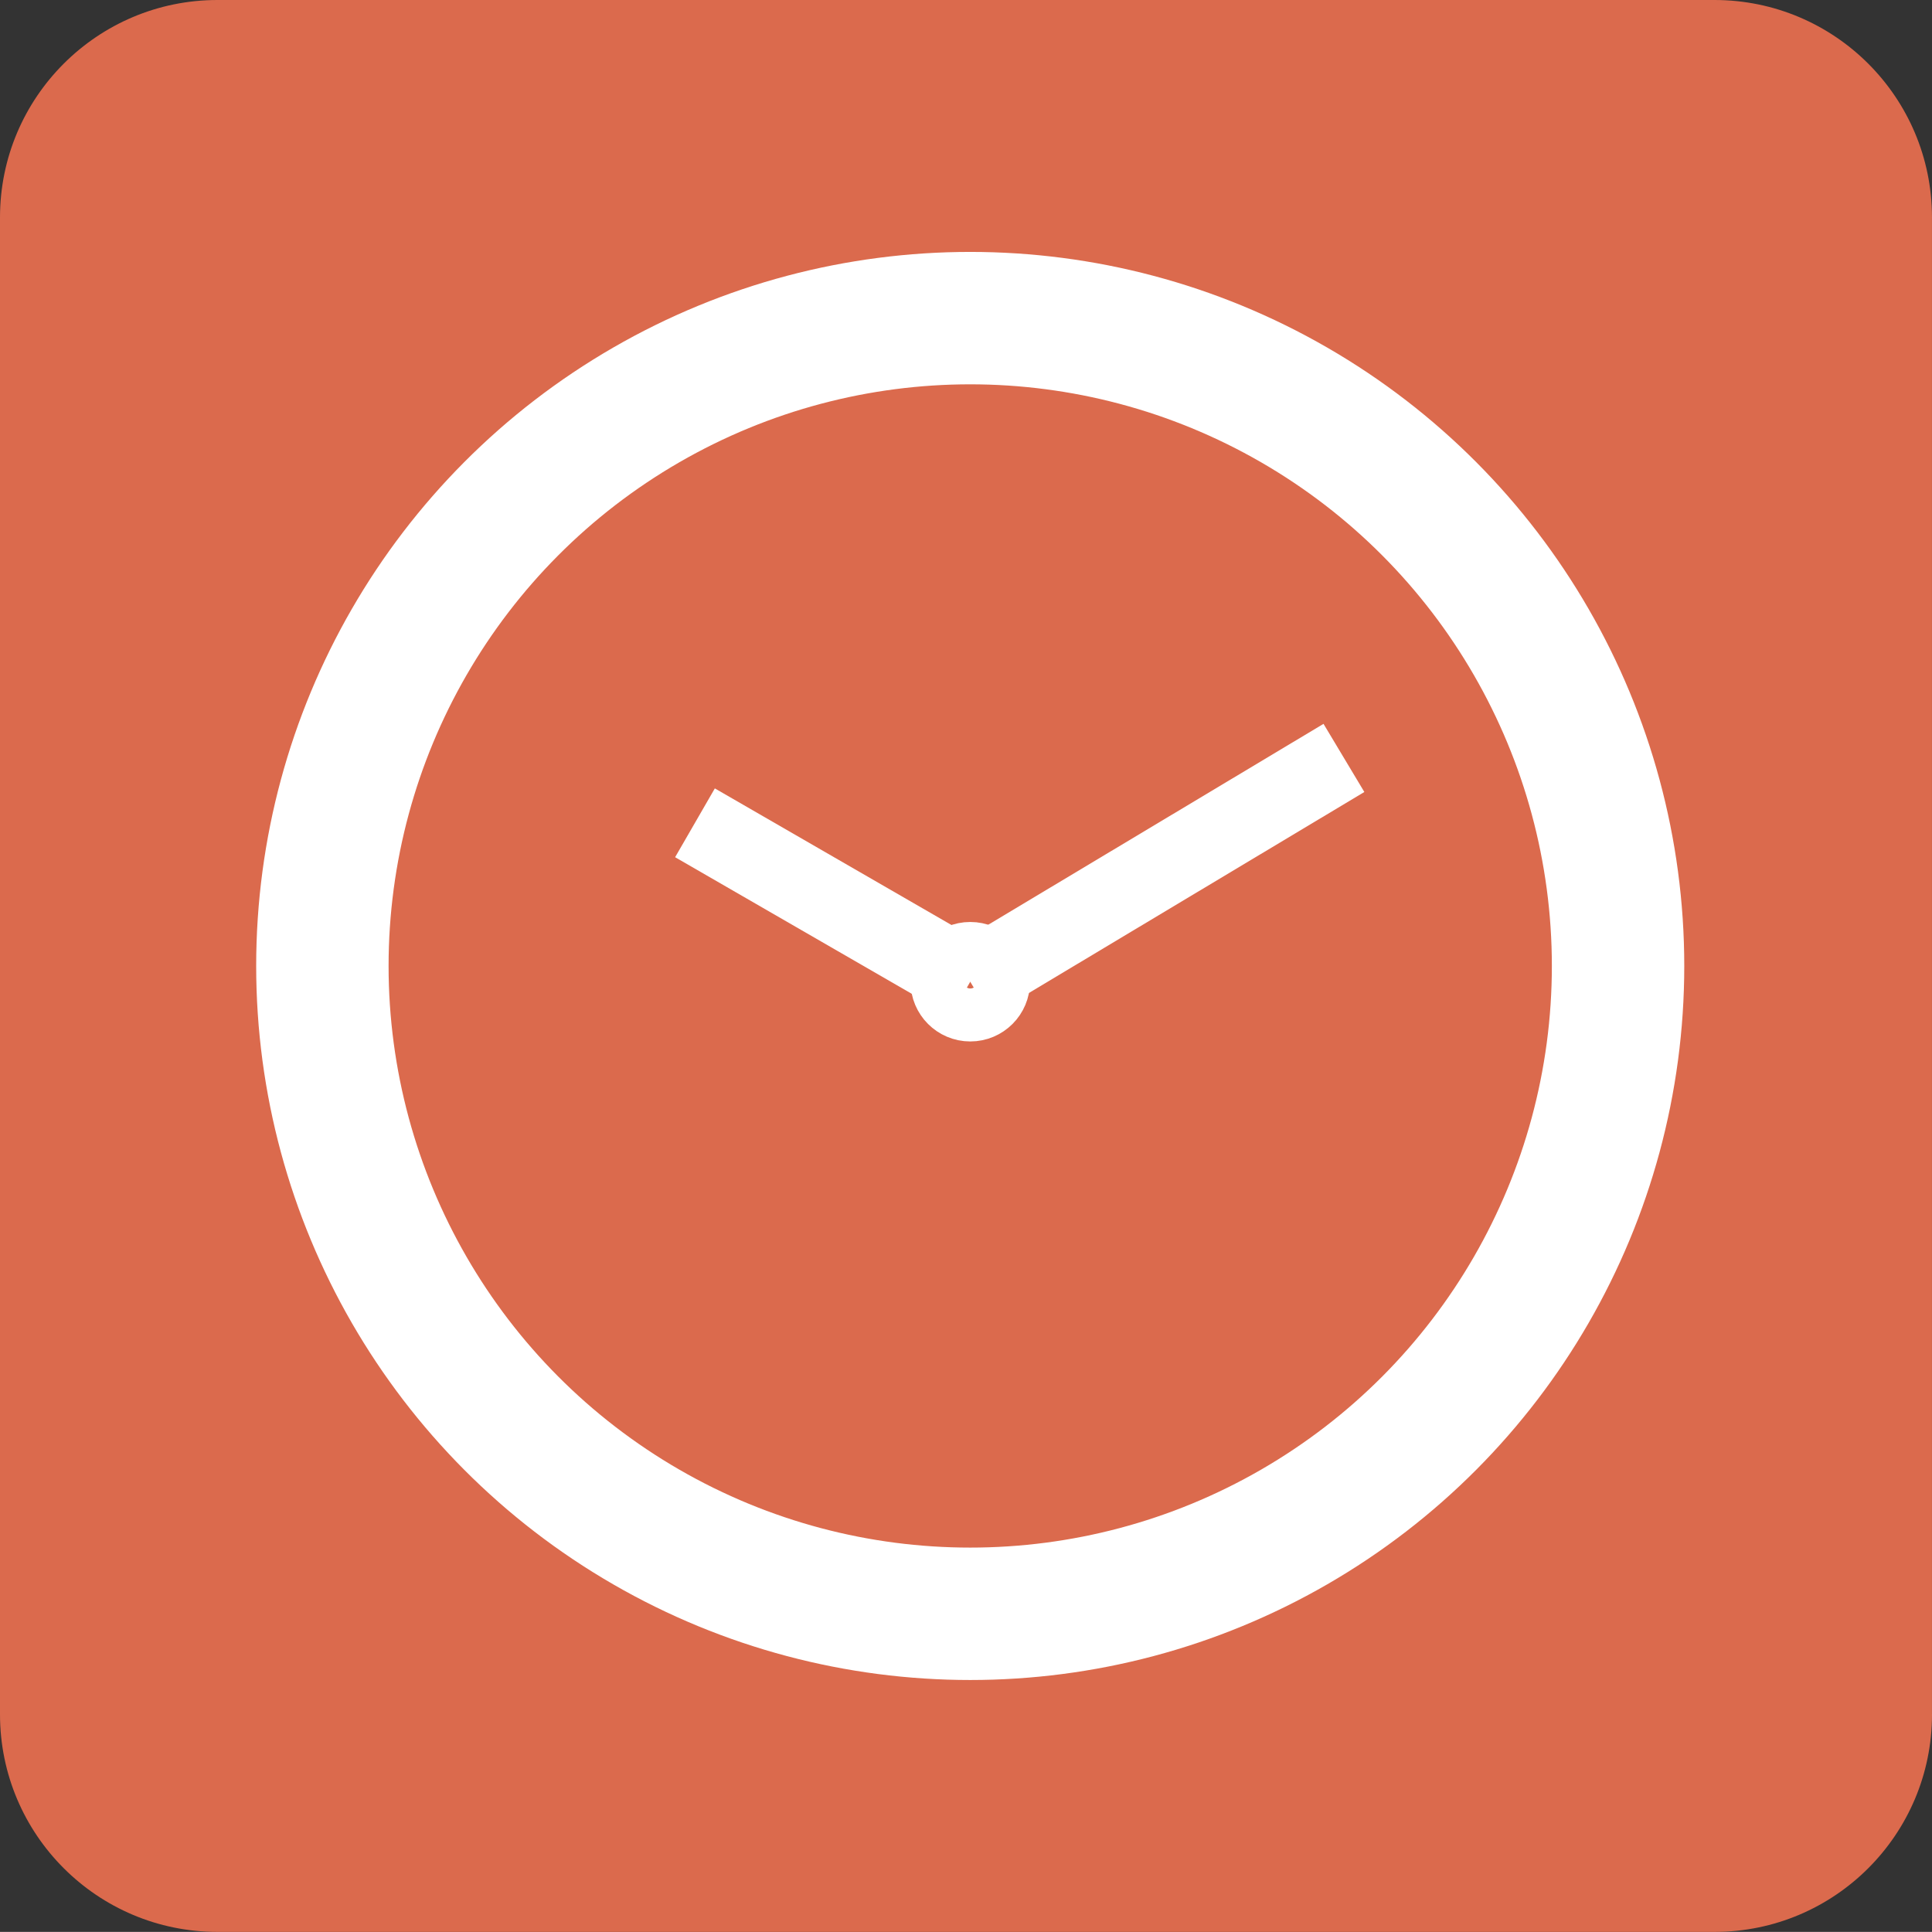 <?xml version="1.0" encoding="iso-8859-1"?>
<!-- Generator: Adobe Illustrator 16.0.0, SVG Export Plug-In . SVG Version: 6.00 Build 0)  -->
<!DOCTYPE svg PUBLIC "-//W3C//DTD SVG 1.1//EN" "http://www.w3.org/Graphics/SVG/1.1/DTD/svg11.dtd">
<svg version="1.1" id="&#x5716;&#x5C64;_1" xmlns="http://www.w3.org/2000/svg" xmlns:xlink="http://www.w3.org/1999/xlink" x="0px"
	 y="0px" width="72.957px" height="72.953px" viewBox="0 0 72.957 72.953" style="enable-background:new 0 0 72.957 72.953;"
	 xml:space="preserve">
<rect x="0" y="0" width="72.957" height="72.953" fill="#333333" stroke="none"/>
<g>
	<path style="fill:#DB6A4D;" d="M72.957,64.738c0,4.538-3.677,8.215-8.214,8.215H8.214C3.677,72.953,0,69.276,0,64.738V8.211
		C0,3.677,3.677,0,8.214,0h56.528c4.537,0,8.214,3.677,8.214,8.211V64.738z"/>
	<circle style="fill:none;stroke:#FFFFFF;stroke-width:5;stroke-miterlimit:10;" cx="36.638" cy="36.477" r="24.464"/>
	<line style="fill:none;stroke:#FFFFFF;stroke-width:3;stroke-miterlimit:10;" x1="26.244" y1="31.071" x2="36.64" y2="37.072"/>
	<line style="fill:none;stroke:#FFFFFF;stroke-width:3;stroke-miterlimit:10;" x1="50.75" y1="28.621" x2="36.64" y2="37.075"/>
	<circle style="fill:none;stroke:#FFFFFF;stroke-width:2;stroke-miterlimit:10;" cx="36.64" cy="37.072" r="1.256"/>
</g>
</svg>
